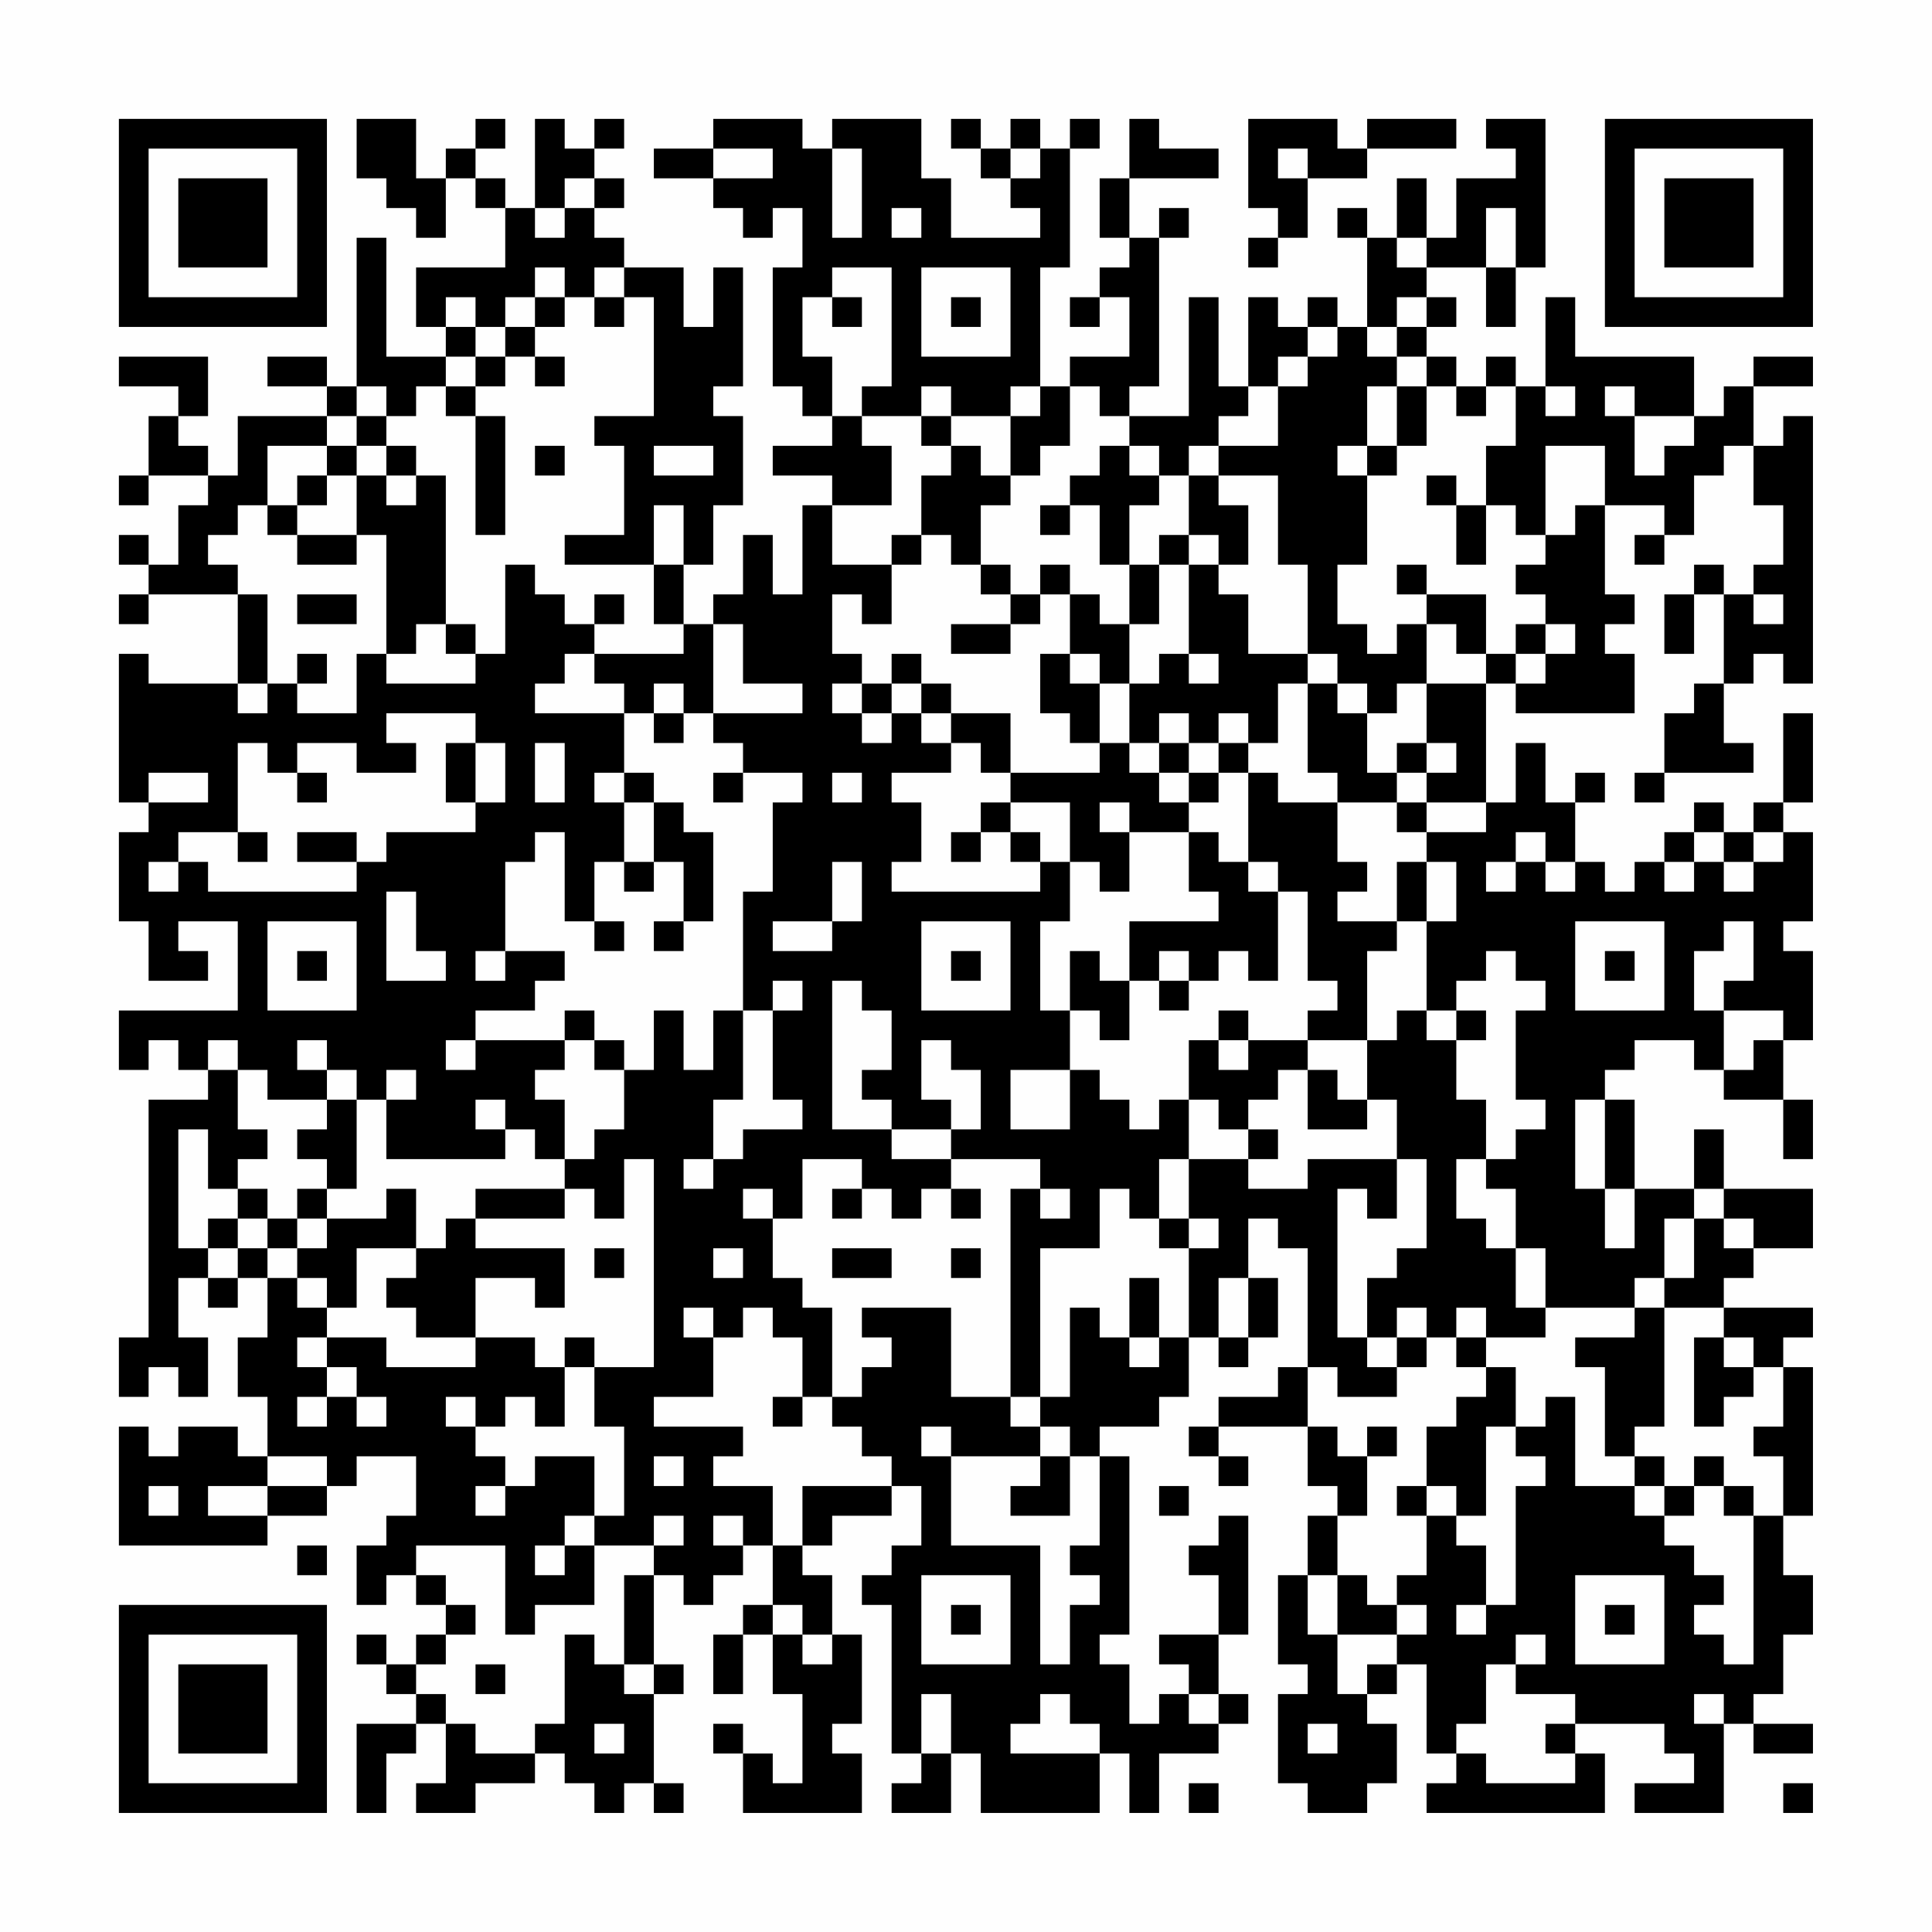 <?xml version="1.0" encoding="UTF-8"?>
<svg xmlns="http://www.w3.org/2000/svg" version="1.1" width="300" height="300" viewBox="0 0 300 300"><rect x="0" y="0" width="300" height="300" fill="#fefefe"/><g transform="scale(4.615)"><g transform="translate(4,4)"><path fill-rule="evenodd" d="M8 0L8 2L9 2L9 3L10 3L10 4L11 4L11 2L12 2L12 3L13 3L13 5L10 5L10 7L11 7L11 8L9 8L9 4L8 4L8 9L7 9L7 8L5 8L5 9L7 9L7 10L4 10L4 12L3 12L3 11L2 11L2 10L3 10L3 8L0 8L0 9L2 9L2 10L1 10L1 12L0 12L0 13L1 13L1 12L3 12L3 13L2 13L2 15L1 15L1 14L0 14L0 15L1 15L1 16L0 16L0 17L1 17L1 16L4 16L4 19L1 19L1 18L0 18L0 23L1 23L1 24L0 24L0 27L1 27L1 29L3 29L3 28L2 28L2 27L4 27L4 30L0 30L0 32L1 32L1 31L2 31L2 32L3 32L3 33L1 33L1 41L0 41L0 43L1 43L1 42L2 42L2 43L3 43L3 41L2 41L2 39L3 39L3 40L4 40L4 39L5 39L5 41L4 41L4 43L5 43L5 45L4 45L4 44L2 44L2 45L1 45L1 44L0 44L0 48L5 48L5 47L7 47L7 46L8 46L8 45L10 45L10 47L9 47L9 48L8 48L8 50L9 50L9 49L10 49L10 50L11 50L11 51L10 51L10 52L9 52L9 51L8 51L8 52L9 52L9 53L10 53L10 54L8 54L8 57L9 57L9 55L10 55L10 54L11 54L11 56L10 56L10 57L12 57L12 56L14 56L14 55L15 55L15 56L16 56L16 57L17 57L17 56L18 56L18 57L19 57L19 56L18 56L18 53L19 53L19 52L18 52L18 49L19 49L19 50L20 50L20 49L21 49L21 48L22 48L22 50L21 50L21 51L20 51L20 53L21 53L21 51L22 51L22 53L23 53L23 56L22 56L22 55L21 55L21 54L20 54L20 55L21 55L21 57L25 57L25 55L24 55L24 54L25 54L25 51L24 51L24 49L23 49L23 48L24 48L24 47L26 47L26 46L27 46L27 48L26 48L26 49L25 49L25 50L26 50L26 55L27 55L27 56L26 56L26 57L28 57L28 55L29 55L29 57L33 57L33 55L34 55L34 57L35 57L35 55L37 55L37 54L38 54L38 53L37 53L37 51L38 51L38 47L37 47L37 48L36 48L36 49L37 49L37 51L35 51L35 52L36 52L36 53L35 53L35 54L34 54L34 52L33 52L33 51L34 51L34 45L33 45L33 44L35 44L35 43L36 43L36 41L37 41L37 42L38 42L38 41L39 41L39 39L38 39L38 37L39 37L39 38L40 38L40 42L39 42L39 43L37 43L37 44L36 44L36 45L37 45L37 46L38 46L38 45L37 45L37 44L40 44L40 46L41 46L41 47L40 47L40 49L39 49L39 52L40 52L40 53L39 53L39 56L40 56L40 57L42 57L42 56L43 56L43 54L42 54L42 53L43 53L43 52L44 52L44 55L45 55L45 56L44 56L44 57L50 57L50 55L49 55L49 54L52 54L52 55L53 55L53 56L51 56L51 57L54 57L54 54L55 54L55 55L57 55L57 54L55 54L55 53L56 53L56 51L57 51L57 49L56 49L56 47L57 47L57 42L56 42L56 41L57 41L57 40L54 40L54 39L55 39L55 38L57 38L57 36L54 36L54 34L53 34L53 36L51 36L51 33L50 33L50 32L51 32L51 31L53 31L53 32L54 32L54 33L56 33L56 35L57 35L57 33L56 33L56 31L57 31L57 28L56 28L56 27L57 27L57 24L56 24L56 23L57 23L57 20L56 20L56 23L55 23L55 24L54 24L54 23L53 23L53 24L52 24L52 25L51 25L51 26L50 26L50 25L49 25L49 23L50 23L50 22L49 22L49 23L48 23L48 21L47 21L47 23L46 23L46 19L47 19L47 20L51 20L51 18L50 18L50 17L51 17L51 16L50 16L50 13L52 13L52 14L51 14L51 15L52 15L52 14L53 14L53 12L54 12L54 11L55 11L55 13L56 13L56 15L55 15L55 16L54 16L54 15L53 15L53 16L52 16L52 18L53 18L53 16L54 16L54 19L53 19L53 20L52 20L52 22L51 22L51 23L52 23L52 22L55 22L55 21L54 21L54 19L55 19L55 18L56 18L56 19L57 19L57 10L56 10L56 11L55 11L55 9L57 9L57 8L55 8L55 9L54 9L54 10L53 10L53 8L49 8L49 6L48 6L48 9L47 9L47 8L46 8L46 9L45 9L45 8L44 8L44 7L45 7L45 6L44 6L44 5L46 5L46 7L47 7L47 5L48 5L48 0L46 0L46 1L47 1L47 2L45 2L45 4L44 4L44 2L43 2L43 4L42 4L42 3L41 3L41 4L42 4L42 7L41 7L41 6L40 6L40 7L39 7L39 6L38 6L38 9L37 9L37 6L36 6L36 10L34 10L34 9L35 9L35 4L36 4L36 3L35 3L35 4L34 4L34 2L37 2L37 1L35 1L35 0L34 0L34 2L33 2L33 4L34 4L34 5L33 5L33 6L32 6L32 7L33 7L33 6L34 6L34 8L32 8L32 9L31 9L31 5L32 5L32 1L33 1L33 0L32 0L32 1L31 1L31 0L30 0L30 1L29 1L29 0L28 0L28 1L29 1L29 2L30 2L30 3L31 3L31 4L28 4L28 2L27 2L27 0L24 0L24 1L23 1L23 0L20 0L20 1L18 1L18 2L20 2L20 3L21 3L21 4L22 4L22 3L23 3L23 5L22 5L22 9L23 9L23 10L24 10L24 11L22 11L22 12L24 12L24 13L23 13L23 16L22 16L22 14L21 14L21 16L20 16L20 17L19 17L19 15L20 15L20 13L21 13L21 10L20 10L20 9L21 9L21 5L20 5L20 7L19 7L19 5L17 5L17 4L16 4L16 3L17 3L17 2L16 2L16 1L17 1L17 0L16 0L16 1L15 1L15 0L14 0L14 3L13 3L13 2L12 2L12 1L13 1L13 0L12 0L12 1L11 1L11 2L10 2L10 0ZM38 0L38 3L39 3L39 4L38 4L38 5L39 5L39 4L40 4L40 2L42 2L42 1L45 1L45 0L42 0L42 1L41 1L41 0ZM20 1L20 2L22 2L22 1ZM24 1L24 4L25 4L25 1ZM30 1L30 2L31 2L31 1ZM39 1L39 2L40 2L40 1ZM15 2L15 3L14 3L14 4L15 4L15 3L16 3L16 2ZM26 3L26 4L27 4L27 3ZM46 3L46 5L47 5L47 3ZM43 4L43 5L44 5L44 4ZM14 5L14 6L13 6L13 7L12 7L12 6L11 6L11 7L12 7L12 8L11 8L11 9L10 9L10 10L9 10L9 9L8 9L8 10L7 10L7 11L5 11L5 13L4 13L4 14L3 14L3 15L4 15L4 16L5 16L5 19L4 19L4 20L5 20L5 19L6 19L6 20L8 20L8 18L9 18L9 19L12 19L12 18L13 18L13 15L14 15L14 16L15 16L15 17L16 17L16 18L15 18L15 19L14 19L14 20L17 20L17 22L16 22L16 23L17 23L17 25L16 25L16 27L15 27L15 24L14 24L14 25L13 25L13 28L12 28L12 29L13 29L13 28L15 28L15 29L14 29L14 30L12 30L12 31L11 31L11 32L12 32L12 31L15 31L15 32L14 32L14 33L15 33L15 35L14 35L14 34L13 34L13 33L12 33L12 34L13 34L13 35L9 35L9 33L10 33L10 32L9 32L9 33L8 33L8 32L7 32L7 31L6 31L6 32L7 32L7 33L5 33L5 32L4 32L4 31L3 31L3 32L4 32L4 34L5 34L5 35L4 35L4 36L3 36L3 34L2 34L2 38L3 38L3 39L4 39L4 38L5 38L5 39L6 39L6 40L7 40L7 41L6 41L6 42L7 42L7 43L6 43L6 44L7 44L7 43L8 43L8 44L9 44L9 43L8 43L8 42L7 42L7 41L9 41L9 42L12 42L12 41L14 41L14 42L15 42L15 44L14 44L14 43L13 43L13 44L12 44L12 43L11 43L11 44L12 44L12 45L13 45L13 46L12 46L12 47L13 47L13 46L14 46L14 45L16 45L16 47L15 47L15 48L14 48L14 49L15 49L15 48L16 48L16 50L14 50L14 51L13 51L13 48L10 48L10 49L11 49L11 50L12 50L12 51L11 51L11 52L10 52L10 53L11 53L11 54L12 54L12 55L14 55L14 54L15 54L15 51L16 51L16 52L17 52L17 53L18 53L18 52L17 52L17 49L18 49L18 48L19 48L19 47L18 47L18 48L16 48L16 47L17 47L17 44L16 44L16 42L18 42L18 35L17 35L17 37L16 37L16 36L15 36L15 35L16 35L16 34L17 34L17 32L18 32L18 30L19 30L19 32L20 32L20 30L21 30L21 33L20 33L20 35L19 35L19 36L20 36L20 35L21 35L21 34L23 34L23 33L22 33L22 30L23 30L23 29L22 29L22 30L21 30L21 26L22 26L22 23L23 23L23 22L21 22L21 21L20 21L20 20L23 20L23 19L21 19L21 17L20 17L20 20L19 20L19 19L18 19L18 20L17 20L17 19L16 19L16 18L19 18L19 17L18 17L18 15L19 15L19 13L18 13L18 15L15 15L15 14L17 14L17 11L16 11L16 10L18 10L18 6L17 6L17 5L16 5L16 6L15 6L15 5ZM24 5L24 6L23 6L23 8L24 8L24 10L25 10L25 11L26 11L26 13L24 13L24 15L26 15L26 17L25 17L25 16L24 16L24 18L25 18L25 19L24 19L24 20L25 20L25 21L26 21L26 20L27 20L27 21L28 21L28 22L26 22L26 23L27 23L27 25L26 25L26 26L31 26L31 25L32 25L32 27L31 27L31 30L32 30L32 32L30 32L30 34L32 34L32 32L33 32L33 33L34 33L34 34L35 34L35 33L36 33L36 35L35 35L35 37L34 37L34 36L33 36L33 38L31 38L31 43L30 43L30 36L31 36L31 37L32 37L32 36L31 36L31 35L28 35L28 34L29 34L29 32L28 32L28 31L27 31L27 33L28 33L28 34L26 34L26 33L25 33L25 32L26 32L26 30L25 30L25 29L24 29L24 34L26 34L26 35L28 35L28 36L27 36L27 37L26 37L26 36L25 36L25 35L23 35L23 37L22 37L22 36L21 36L21 37L22 37L22 39L23 39L23 40L24 40L24 43L23 43L23 41L22 41L22 40L21 40L21 41L20 41L20 40L19 40L19 41L20 41L20 43L18 43L18 44L21 44L21 45L20 45L20 46L22 46L22 48L23 48L23 46L26 46L26 45L25 45L25 44L24 44L24 43L25 43L25 42L26 42L26 41L25 41L25 40L28 40L28 43L30 43L30 44L31 44L31 45L28 45L28 44L27 44L27 45L28 45L28 48L31 48L31 52L32 52L32 50L33 50L33 49L32 49L32 48L33 48L33 45L32 45L32 44L31 44L31 43L32 43L32 40L33 40L33 41L34 41L34 42L35 42L35 41L36 41L36 38L37 38L37 37L36 37L36 35L38 35L38 36L40 36L40 35L43 35L43 37L42 37L42 36L41 36L41 41L42 41L42 42L43 42L43 43L41 43L41 42L40 42L40 44L41 44L41 45L42 45L42 47L41 47L41 49L40 49L40 51L41 51L41 53L42 53L42 52L43 52L43 51L44 51L44 50L43 50L43 49L44 49L44 47L45 47L45 48L46 48L46 50L45 50L45 51L46 51L46 50L47 50L47 46L48 46L48 45L47 45L47 44L48 44L48 43L49 43L49 46L51 46L51 47L52 47L52 48L53 48L53 49L54 49L54 50L53 50L53 51L54 51L54 52L55 52L55 47L56 47L56 45L55 45L55 44L56 44L56 42L55 42L55 41L54 41L54 40L52 40L52 39L53 39L53 37L54 37L54 38L55 38L55 37L54 37L54 36L53 36L53 37L52 37L52 39L51 39L51 40L48 40L48 38L47 38L47 36L46 36L46 35L47 35L47 34L48 34L48 33L47 33L47 30L48 30L48 29L47 29L47 28L46 28L46 29L45 29L45 30L44 30L44 27L45 27L45 25L44 25L44 24L46 24L46 23L44 23L44 22L45 22L45 21L44 21L44 19L46 19L46 18L47 18L47 19L48 19L48 18L49 18L49 17L48 17L48 16L47 16L47 15L48 15L48 14L49 14L49 13L50 13L50 11L48 11L48 14L47 14L47 13L46 13L46 11L47 11L47 9L46 9L46 10L45 10L45 9L44 9L44 8L43 8L43 7L44 7L44 6L43 6L43 7L42 7L42 8L43 8L43 9L42 9L42 11L41 11L41 12L42 12L42 15L41 15L41 17L42 17L42 18L43 18L43 17L44 17L44 19L43 19L43 20L42 20L42 19L41 19L41 18L40 18L40 15L39 15L39 12L37 12L37 11L39 11L39 9L40 9L40 8L41 8L41 7L40 7L40 8L39 8L39 9L38 9L38 10L37 10L37 11L36 11L36 12L35 12L35 11L34 11L34 10L33 10L33 9L32 9L32 11L31 11L31 12L30 12L30 10L31 10L31 9L30 9L30 10L28 10L28 9L27 9L27 10L25 10L25 9L26 9L26 5ZM27 5L27 8L30 8L30 5ZM14 6L14 7L13 7L13 8L12 8L12 9L11 9L11 10L12 10L12 14L13 14L13 10L12 10L12 9L13 9L13 8L14 8L14 9L15 9L15 8L14 8L14 7L15 7L15 6ZM16 6L16 7L17 7L17 6ZM24 6L24 7L25 7L25 6ZM28 6L28 7L29 7L29 6ZM43 9L43 11L42 11L42 12L43 12L43 11L44 11L44 9ZM48 9L48 10L49 10L49 9ZM50 9L50 10L51 10L51 12L52 12L52 11L53 11L53 10L51 10L51 9ZM8 10L8 11L7 11L7 12L6 12L6 13L5 13L5 14L6 14L6 15L8 15L8 14L9 14L9 18L10 18L10 17L11 17L11 18L12 18L12 17L11 17L11 12L10 12L10 11L9 11L9 10ZM27 10L27 11L28 11L28 12L27 12L27 14L26 14L26 15L27 15L27 14L28 14L28 15L29 15L29 16L30 16L30 17L28 17L28 18L30 18L30 17L31 17L31 16L32 16L32 18L31 18L31 20L32 20L32 21L33 21L33 22L30 22L30 20L28 20L28 19L27 19L27 18L26 18L26 19L25 19L25 20L26 20L26 19L27 19L27 20L28 20L28 21L29 21L29 22L30 22L30 23L29 23L29 24L28 24L28 25L29 25L29 24L30 24L30 25L31 25L31 24L30 24L30 23L32 23L32 25L33 25L33 26L34 26L34 24L36 24L36 26L37 26L37 27L34 27L34 29L33 29L33 28L32 28L32 30L33 30L33 31L34 31L34 29L35 29L35 30L36 30L36 29L37 29L37 28L38 28L38 29L39 29L39 26L40 26L40 29L41 29L41 30L40 30L40 31L38 31L38 30L37 30L37 31L36 31L36 33L37 33L37 34L38 34L38 35L39 35L39 34L38 34L38 33L39 33L39 32L40 32L40 34L42 34L42 33L43 33L43 35L44 35L44 38L43 38L43 39L42 39L42 41L43 41L43 42L44 42L44 41L45 41L45 42L46 42L46 43L45 43L45 44L44 44L44 46L43 46L43 47L44 47L44 46L45 46L45 47L46 47L46 44L47 44L47 42L46 42L46 41L48 41L48 40L47 40L47 38L46 38L46 37L45 37L45 35L46 35L46 33L45 33L45 31L46 31L46 30L45 30L45 31L44 31L44 30L43 30L43 31L42 31L42 28L43 28L43 27L44 27L44 25L43 25L43 27L41 27L41 26L42 26L42 25L41 25L41 23L43 23L43 24L44 24L44 23L43 23L43 22L44 22L44 21L43 21L43 22L42 22L42 20L41 20L41 19L40 19L40 18L38 18L38 16L37 16L37 15L38 15L38 13L37 13L37 12L36 12L36 14L35 14L35 15L34 15L34 13L35 13L35 12L34 12L34 11L33 11L33 12L32 12L32 13L31 13L31 14L32 14L32 13L33 13L33 15L34 15L34 17L33 17L33 16L32 16L32 15L31 15L31 16L30 16L30 15L29 15L29 13L30 13L30 12L29 12L29 11L28 11L28 10ZM8 11L8 12L7 12L7 13L6 13L6 14L8 14L8 12L9 12L9 13L10 13L10 12L9 12L9 11ZM14 11L14 12L15 12L15 11ZM18 11L18 12L20 12L20 11ZM44 12L44 13L45 13L45 15L46 15L46 13L45 13L45 12ZM36 14L36 15L35 15L35 17L34 17L34 19L33 19L33 18L32 18L32 19L33 19L33 21L34 21L34 22L35 22L35 23L36 23L36 24L37 24L37 25L38 25L38 26L39 26L39 25L38 25L38 22L39 22L39 23L41 23L41 22L40 22L40 19L39 19L39 21L38 21L38 20L37 20L37 21L36 21L36 20L35 20L35 21L34 21L34 19L35 19L35 18L36 18L36 19L37 19L37 18L36 18L36 15L37 15L37 14ZM43 15L43 16L44 16L44 17L45 17L45 18L46 18L46 16L44 16L44 15ZM6 16L6 17L8 17L8 16ZM16 16L16 17L17 17L17 16ZM55 16L55 17L56 17L56 16ZM47 17L47 18L48 18L48 17ZM6 18L6 19L7 19L7 18ZM9 20L9 21L10 21L10 22L8 22L8 21L6 21L6 22L5 22L5 21L4 21L4 24L2 24L2 25L1 25L1 26L2 26L2 25L3 25L3 26L8 26L8 25L9 25L9 24L12 24L12 23L13 23L13 21L12 21L12 20ZM18 20L18 21L19 21L19 20ZM11 21L11 23L12 23L12 21ZM14 21L14 23L15 23L15 21ZM35 21L35 22L36 22L36 23L37 23L37 22L38 22L38 21L37 21L37 22L36 22L36 21ZM1 22L1 23L3 23L3 22ZM6 22L6 23L7 23L7 22ZM17 22L17 23L18 23L18 25L17 25L17 26L18 26L18 25L19 25L19 27L18 27L18 28L19 28L19 27L20 27L20 24L19 24L19 23L18 23L18 22ZM20 22L20 23L21 23L21 22ZM24 22L24 23L25 23L25 22ZM33 23L33 24L34 24L34 23ZM4 24L4 25L5 25L5 24ZM6 24L6 25L8 25L8 24ZM47 24L47 25L46 25L46 26L47 26L47 25L48 25L48 26L49 26L49 25L48 25L48 24ZM53 24L53 25L52 25L52 26L53 26L53 25L54 25L54 26L55 26L55 25L56 25L56 24L55 24L55 25L54 25L54 24ZM24 25L24 27L22 27L22 28L24 28L24 27L25 27L25 25ZM9 26L9 29L11 29L11 28L10 28L10 26ZM5 27L5 30L8 30L8 27ZM16 27L16 28L17 28L17 27ZM27 27L27 30L30 30L30 27ZM49 27L49 30L52 30L52 27ZM54 27L54 28L53 28L53 30L54 30L54 32L55 32L55 31L56 31L56 30L54 30L54 29L55 29L55 27ZM6 28L6 29L7 29L7 28ZM28 28L28 29L29 29L29 28ZM35 28L35 29L36 29L36 28ZM50 28L50 29L51 29L51 28ZM15 30L15 31L16 31L16 32L17 32L17 31L16 31L16 30ZM37 31L37 32L38 32L38 31ZM40 31L40 32L41 32L41 33L42 33L42 31ZM7 33L7 34L6 34L6 35L7 35L7 36L6 36L6 37L5 37L5 36L4 36L4 37L3 37L3 38L4 38L4 37L5 37L5 38L6 38L6 39L7 39L7 40L8 40L8 38L10 38L10 39L9 39L9 40L10 40L10 41L12 41L12 39L14 39L14 40L15 40L15 38L12 38L12 37L15 37L15 36L12 36L12 37L11 37L11 38L10 38L10 36L9 36L9 37L7 37L7 36L8 36L8 33ZM49 33L49 36L50 36L50 38L51 38L51 36L50 36L50 33ZM24 36L24 37L25 37L25 36ZM28 36L28 37L29 37L29 36ZM6 37L6 38L7 38L7 37ZM35 37L35 38L36 38L36 37ZM16 38L16 39L17 39L17 38ZM20 38L20 39L21 39L21 38ZM24 38L24 39L26 39L26 38ZM28 38L28 39L29 39L29 38ZM34 39L34 41L35 41L35 39ZM37 39L37 41L38 41L38 39ZM43 40L43 41L44 41L44 40ZM45 40L45 41L46 41L46 40ZM51 40L51 41L49 41L49 42L50 42L50 45L51 45L51 46L52 46L52 47L53 47L53 46L54 46L54 47L55 47L55 46L54 46L54 45L53 45L53 46L52 46L52 45L51 45L51 44L52 44L52 40ZM15 41L15 42L16 42L16 41ZM53 41L53 44L54 44L54 43L55 43L55 42L54 42L54 41ZM22 43L22 44L23 44L23 43ZM42 44L42 45L43 45L43 44ZM5 45L5 46L3 46L3 47L5 47L5 46L7 46L7 45ZM18 45L18 46L19 46L19 45ZM31 45L31 46L30 46L30 47L32 47L32 45ZM1 46L1 47L2 47L2 46ZM35 46L35 47L36 47L36 46ZM20 47L20 48L21 48L21 47ZM6 48L6 49L7 49L7 48ZM27 49L27 52L30 52L30 49ZM41 49L41 51L43 51L43 50L42 50L42 49ZM49 49L49 52L52 52L52 49ZM22 50L22 51L23 51L23 52L24 52L24 51L23 51L23 50ZM28 50L28 51L29 51L29 50ZM50 50L50 51L51 51L51 50ZM47 51L47 52L46 52L46 54L45 54L45 55L46 55L46 56L49 56L49 55L48 55L48 54L49 54L49 53L47 53L47 52L48 52L48 51ZM12 52L12 53L13 53L13 52ZM27 53L27 55L28 55L28 53ZM31 53L31 54L30 54L30 55L33 55L33 54L32 54L32 53ZM36 53L36 54L37 54L37 53ZM53 53L53 54L54 54L54 53ZM16 54L16 55L17 55L17 54ZM40 54L40 55L41 55L41 54ZM36 56L36 57L37 57L37 56ZM56 56L56 57L57 57L57 56ZM0 0L0 7L7 7L7 0ZM1 1L1 6L6 6L6 1ZM2 2L2 5L5 5L5 2ZM50 0L50 7L57 7L57 0ZM51 1L51 6L56 6L56 1ZM52 2L52 5L55 5L55 2ZM0 50L0 57L7 57L7 50ZM1 51L1 56L6 56L6 51ZM2 52L2 55L5 55L5 52Z" fill="#000000"/></g></g></svg>
